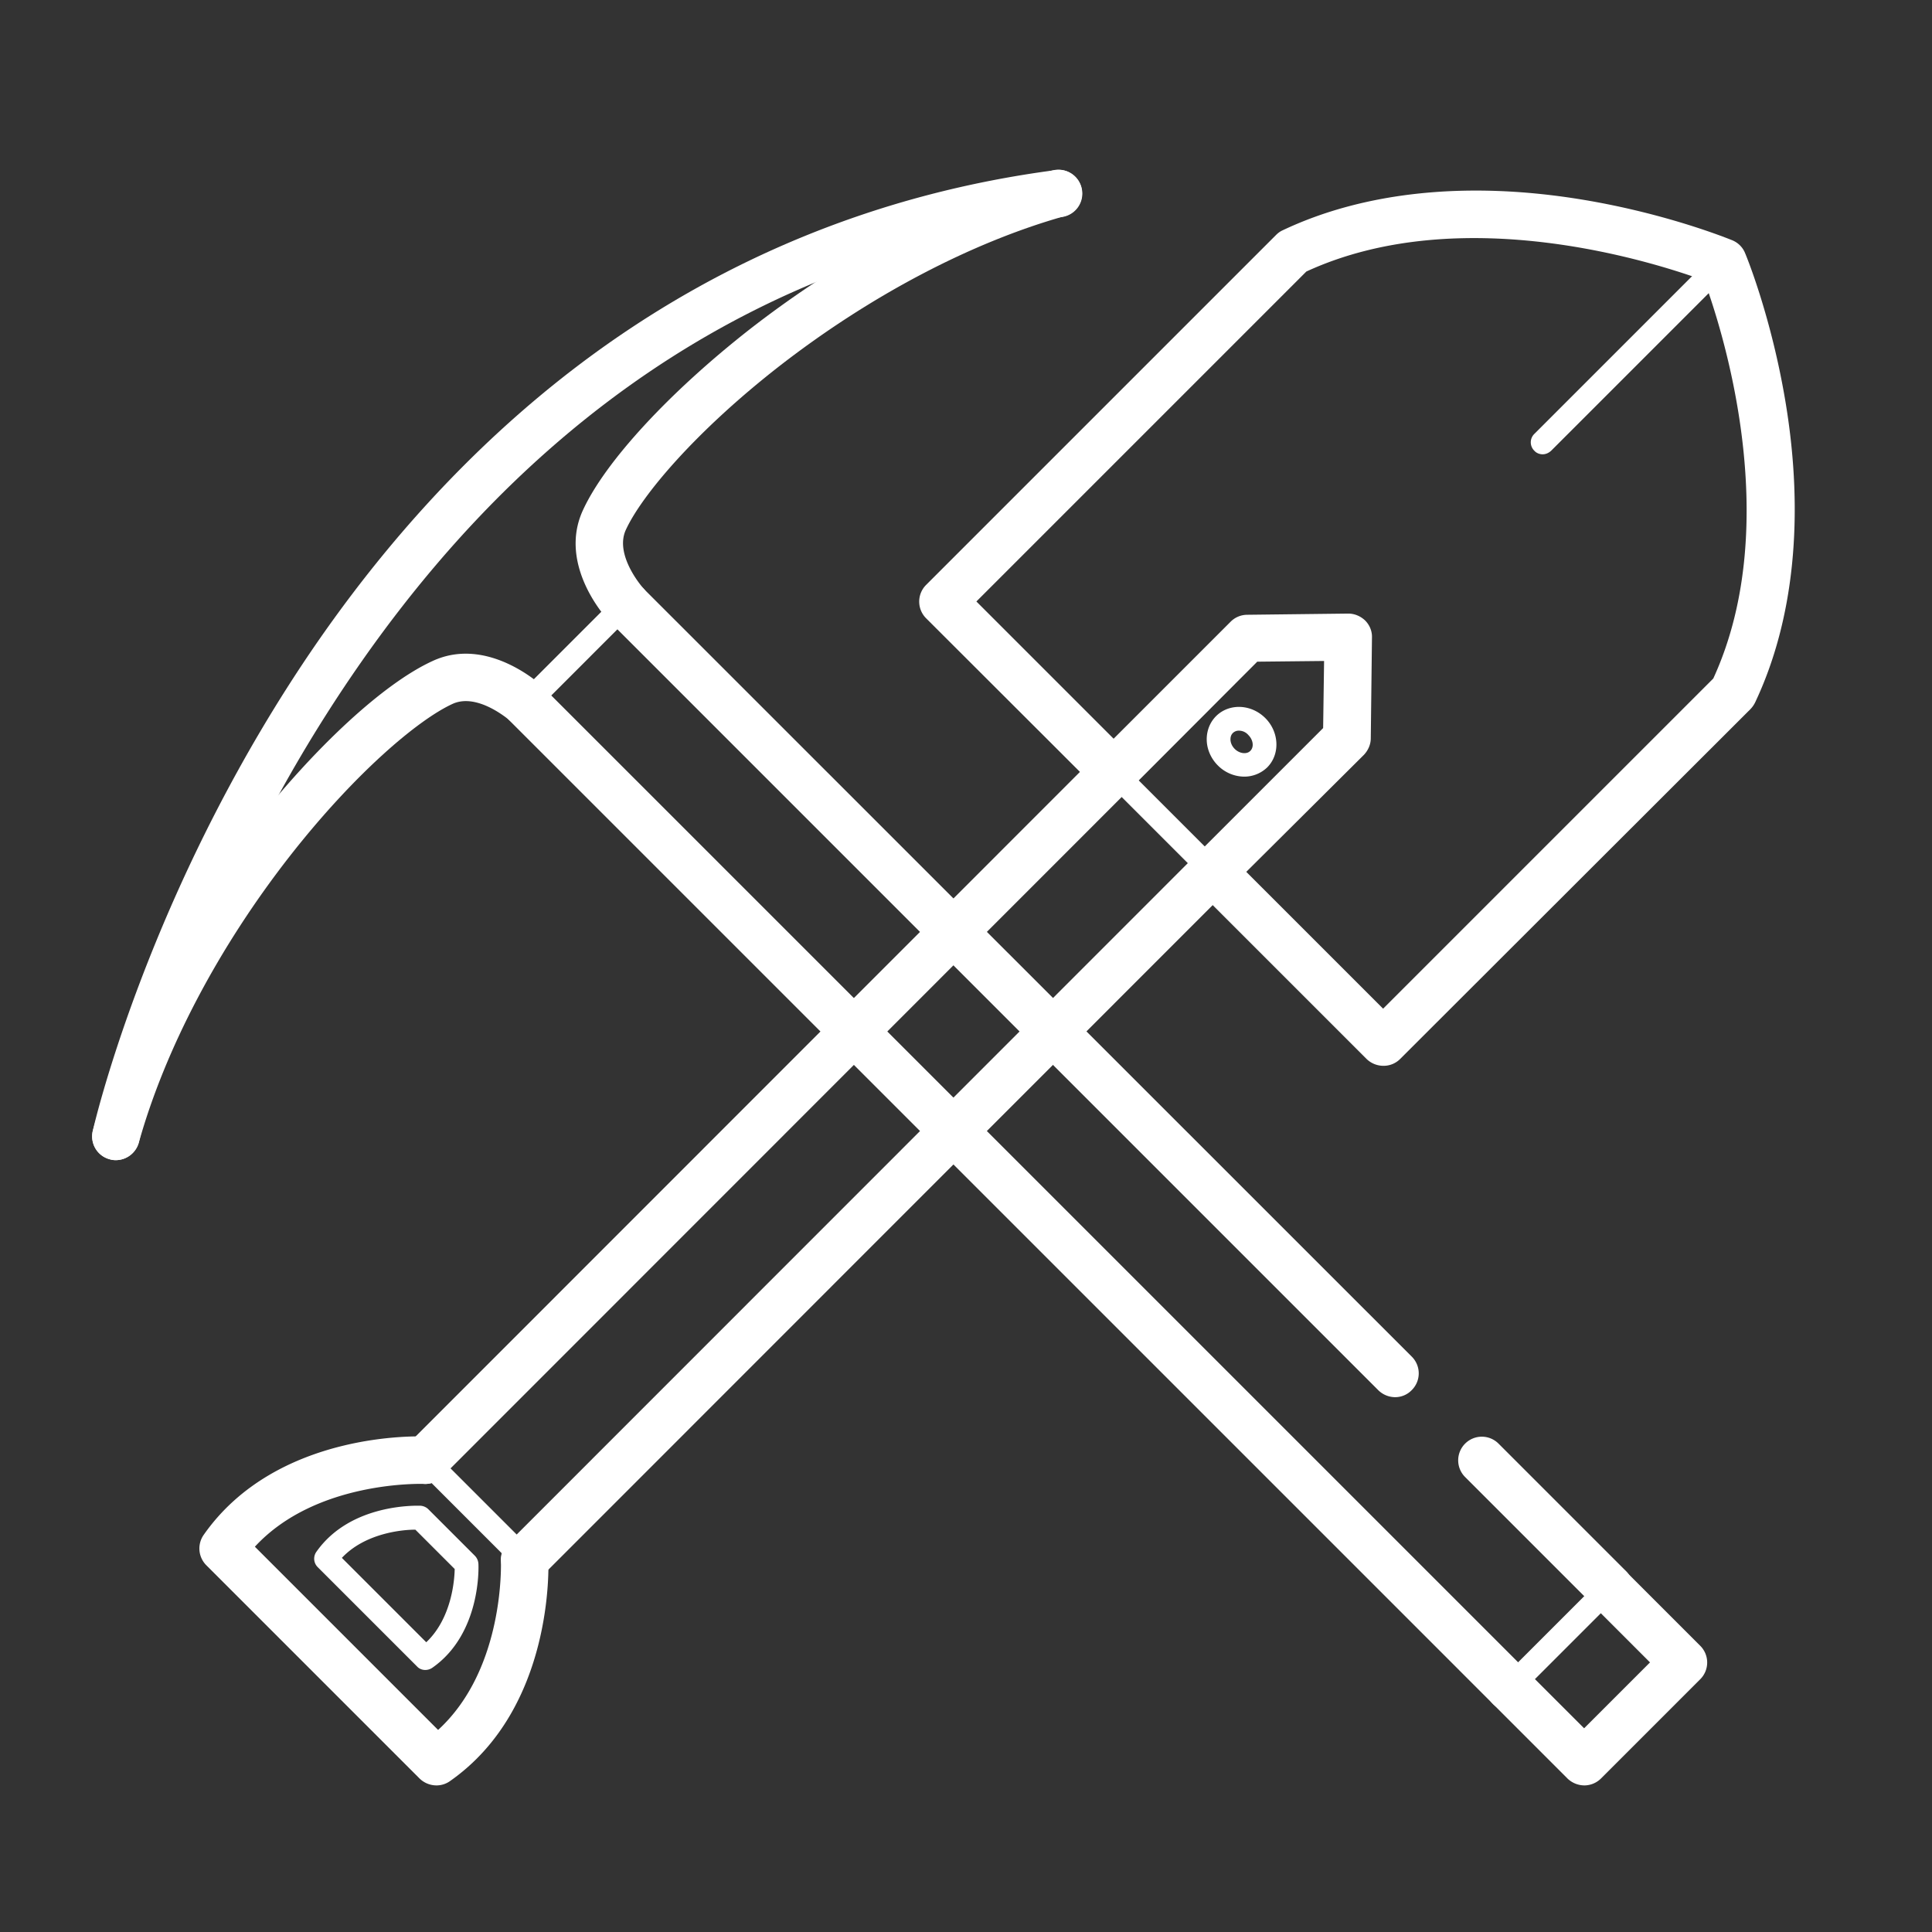 <?xml version="1.0" standalone="no"?><!DOCTYPE svg PUBLIC "-//W3C//DTD SVG 1.1//EN" "http://www.w3.org/Graphics/SVG/1.1/DTD/svg11.dtd"><svg t="1711077475742" class="icon" viewBox="0 0 1024 1024" version="1.1" xmlns="http://www.w3.org/2000/svg" p-id="10923" xmlns:xlink="http://www.w3.org/1999/xlink" width="200" height="200"><rect x="0" y="0" width="1024" height="1024" fill="#333333" stroke="none"/><path d="M278.18 832.988c-1.633 0-3.267-0.635-4.393-1.879L221.025 778.342a6.216 6.216 0 0 1 0-8.919 6.216 6.216 0 0 1 8.919 0l52.762 52.756c2.509 2.519 2.509 6.41 0 8.929-1.388 1.244-3.021 1.879-4.526 1.879z" fill="#ffffff" p-id="10924"></path><path d="M278.18 839.27a12.872 12.872 0 0 1-8.919-3.64 12.513 12.513 0 0 1 0-17.715l364.698-364.82a12.493 12.493 0 0 1 17.71 0 12.508 12.508 0 0 1 0 17.71L286.976 835.63a12.595 12.595 0 0 1-8.796 3.64z" fill="#ffffff" p-id="10925"></path><path d="M642.877 474.578a12.856 12.856 0 0 1-8.919-3.645 12.503 12.503 0 0 1 0-17.715l67.333-67.333 0.502-35.553-35.43 0.374-65.07 65.203c-4.9 4.9-12.815 4.9-17.715 0s-4.9-12.81 0-17.71l68.716-68.716a12.462 12.462 0 0 1 8.801-3.64l53.391-0.63h0.128c3.389 0 6.528 1.382 8.919 3.64 2.386 2.386 3.763 5.652 3.64 9.047l-0.63 53.391c0 3.267-1.382 6.405-3.645 8.796L651.668 470.938a12.605 12.605 0 0 1-8.791 3.64z" fill="#ffffff" p-id="10926"></path><path d="M225.418 786.509a12.851 12.851 0 0 1-8.919-3.645 12.513 12.513 0 0 1 0-17.715l366.956-367.084a12.513 12.513 0 0 1 17.715 0 12.524 12.524 0 0 1 0 17.715l-366.956 367.078a12.58 12.58 0 0 1-8.796 3.651z" fill="#ffffff" p-id="10927"></path><path d="M231.322 946.304a12.872 12.872 0 0 1-8.919-3.64l-113.065-113.065a12.57 12.57 0 0 1-1.382-16.082c38.692-55.281 114.698-52.265 117.965-52.137 6.907 0.374 12.308 6.282 11.93 13.189-0.374 6.907-6.154 12.308-13.061 11.935-0.63 0-57.165-2.017-89.697 33.29l97.111 97.111c35.548-32.538 33.29-89.068 33.29-89.574-0.379-6.907 5.023-12.81 11.935-13.184 6.912-0.379 12.815 5.023 13.194 11.93 0.123 3.272 3.139 79.273-52.137 117.96a12.36 12.36 0 0 1-7.163 2.268z" fill="#ffffff" p-id="10928"></path><path d="M225.418 885.125c-1.628 0-3.267-0.625-4.393-1.884l-52.639-52.634a6.292 6.292 0 0 1-0.753-8.038c18.217-26.01 53.77-24.499 55.276-24.499 1.505 0.123 3.016 0.753 4.142 1.884l24.627 24.622a6.656 6.656 0 0 1 1.884 4.152c0.123 1.51 1.505 37.181-24.499 55.276a6.641 6.641 0 0 1-3.645 1.121zM181.197 825.702l44.728 44.723c13.189-12.442 14.945-32.159 15.073-38.82l-20.854-20.854c-6.789 0-26.511 1.756-38.948 14.95z m552.008-260.803a12.836 12.836 0 0 1-8.919-3.645l-90.578-90.573c-4.9-4.9-4.9-12.815 0-17.715s12.815-4.9 17.71 0l81.659 81.654 174.996-174.996c38.19-83.169 3.896-187.433-4.772-210.924-23.619-8.673-127.759-43.095-210.924-4.777l-174.874 174.874 81.403 81.403a12.513 12.513 0 0 1 0 17.715 12.493 12.493 0 0 1-17.71 0L490.87 327.716a12.513 12.513 0 0 1 0-17.715l185.426-185.426c0.998-1.004 2.135-1.884 3.523-2.509 43.459-20.603 98.483-26.255 159.165-16.21 45.353 7.537 77.763 20.982 79.145 21.478 3.016 1.26 5.53 3.645 6.784 6.784 0.625 1.382 13.947 33.797 21.478 79.145 10.056 60.682 4.398 115.707-16.2 159.171a13.952 13.952 0 0 1-2.519 3.517l-185.544 185.298a12.319 12.319 0 0 1-8.924 3.651z" fill="#ffffff" p-id="10929"></path><path d="M642.755 468.168c-1.633 0-3.272-0.63-4.398-1.884l-52.762-52.767a6.216 6.216 0 0 1 0-8.919 6.211 6.211 0 0 1 8.914 0l52.767 52.767c2.509 2.509 2.509 6.405 0 8.919-1.388 1.254-3.016 1.884-4.521 1.884z m174.868-227.384c-1.633 0-3.272-0.63-4.398-1.889a6.221 6.221 0 0 1 0-8.914L908.698 134.502a6.216 6.216 0 0 1 8.919 0c2.514 2.509 2.514 6.405 0 8.914L822.144 238.899c-1.382 1.254-2.888 1.884-4.521 1.884zM659.456 411.633a19.932 19.932 0 0 1-13.942-5.903c-3.517-3.517-5.652-8.166-5.903-12.938-0.251-5.023 1.51-9.8 4.9-13.194 6.907-6.907 18.591-6.528 26.132 1.004 7.414 7.409 7.91 19.22 1.004 26.132a17.5 17.5 0 0 1-12.191 4.9z m-2.76-24.366a4.449 4.449 0 0 0-3.267 1.254c-1.254 1.26-1.254 2.765-1.254 3.645 0.118 1.756 0.881 3.389 2.258 4.777 2.509 2.514 6.405 3.011 8.289 1.004 2.012-2.012 1.505-5.78-1.004-8.294a6.595 6.595 0 0 0-5.023-2.386z m143.596 519.593a12.856 12.856 0 0 1-8.919-3.645L270.013 381.865a12.513 12.513 0 0 1 0-17.715 12.508 12.508 0 0 1 17.71 0l521.354 521.349a12.518 12.518 0 0 1 0 17.72 12.37 12.37 0 0 1-8.786 3.64z" fill="#ffffff" p-id="10930"></path><path d="M800.292 900.577a5.888 5.888 0 0 1-4.398-1.884 6.226 6.226 0 0 1 0-8.919l52.767-52.756a6.216 6.216 0 0 1 8.919 0c2.509 2.509 2.509 6.405 0 8.914l-52.767 52.762a6.395 6.395 0 0 1-4.521 1.884z" fill="#ffffff" p-id="10931"></path><path d="M853.048 854.093a12.867 12.867 0 0 1-8.919-3.645l-67.584-67.584a12.513 12.513 0 0 1 0-17.715 12.513 12.513 0 0 1 17.71 0l67.584 67.589a12.493 12.493 0 0 1 0 17.71c-2.386 2.519-5.642 3.645-8.791 3.645z m-113.562-113.562a12.846 12.846 0 0 1-8.919-3.645L322.78 329.098c-4.9-4.9-4.9-12.81 0-17.71s12.815-4.9 17.715 0l407.782 407.665a12.493 12.493 0 0 1 0 17.71 12.186 12.186 0 0 1-8.791 3.768z" fill="#ffffff" p-id="10932"></path><path d="M278.932 379.223c-1.633 0-3.267-0.63-4.398-1.884a6.216 6.216 0 0 1 0-8.919l52.767-52.767a6.226 6.226 0 0 1 8.919 0c2.509 2.514 2.509 6.405 0 8.919L283.459 377.339c-1.26 1.382-2.893 1.884-4.526 1.884z m560.804 567.081a13.01 13.01 0 0 1-8.919-3.64l-39.444-39.45a12.503 12.503 0 0 1 0-17.715 12.513 12.513 0 0 1 17.71 0l30.531 30.525 34.924-34.918-30.536-30.525a12.529 12.529 0 1 1 17.72-17.72l39.444 39.45a12.513 12.513 0 0 1 0 17.715l-52.767 52.762a12.58 12.58 0 0 1-8.663 3.517z" fill="#ffffff" p-id="10933"></path><path d="M331.699 332.872a12.616 12.616 0 0 1-9.175-4.019c-1.132-1.132-27.008-29.271-13.568-58.419 11.812-25.754 45.732-62.438 88.192-95.729 50.749-39.572 107.658-69.473 160.425-84.296a12.524 12.524 0 0 1 6.784 24.12c-49.618 13.947-103.516 42.337-151.757 79.898-44.349 34.673-72.612 68.342-80.906 86.431-6.154 13.44 8.919 30.525 9.042 30.653 4.777 5.028 4.526 13.066-0.63 17.715-2.253 2.509-5.268 3.645-8.407 3.645z" fill="#ffffff" p-id="10934"></path><path d="M61.348 614.902c-0.881 0-1.884-0.123-2.765-0.374-6.784-1.505-10.926-8.294-9.421-15.068 1.004-4.654 27.008-115.328 102.513-234.173 44.472-69.98 97.111-128.148 156.16-172.621C381.952 136.888 466.621 102.344 559.462 90.158a12.493 12.493 0 0 1 14.07 10.803 12.498 12.498 0 0 1-10.798 14.07c-160.927 21.11-292.086 109.926-389.821 263.69-73.247 115.2-98.995 225.249-99.251 226.381a12.703 12.703 0 0 1-12.314 9.8z" fill="#ffffff" p-id="10935"></path><path d="M61.348 614.902c-1.126 0-2.258-0.123-3.389-0.507a12.518 12.518 0 0 1-8.668-15.447c14.828-52.767 44.723-109.676 84.296-160.425 33.29-42.588 69.852-76.38 95.729-88.192 29.02-13.44 57.16 12.436 58.414 13.568a12.641 12.641 0 0 1 0.63 17.715 12.641 12.641 0 0 1-17.71 0.63c-0.374-0.251-17.336-15.324-30.776-9.17-18.094 8.289-51.758 36.557-86.431 80.901-37.56 48.113-65.956 102.006-79.898 151.757a12.754 12.754 0 0 1-12.196 9.17z" fill="#ffffff" p-id="10936"></path></svg>